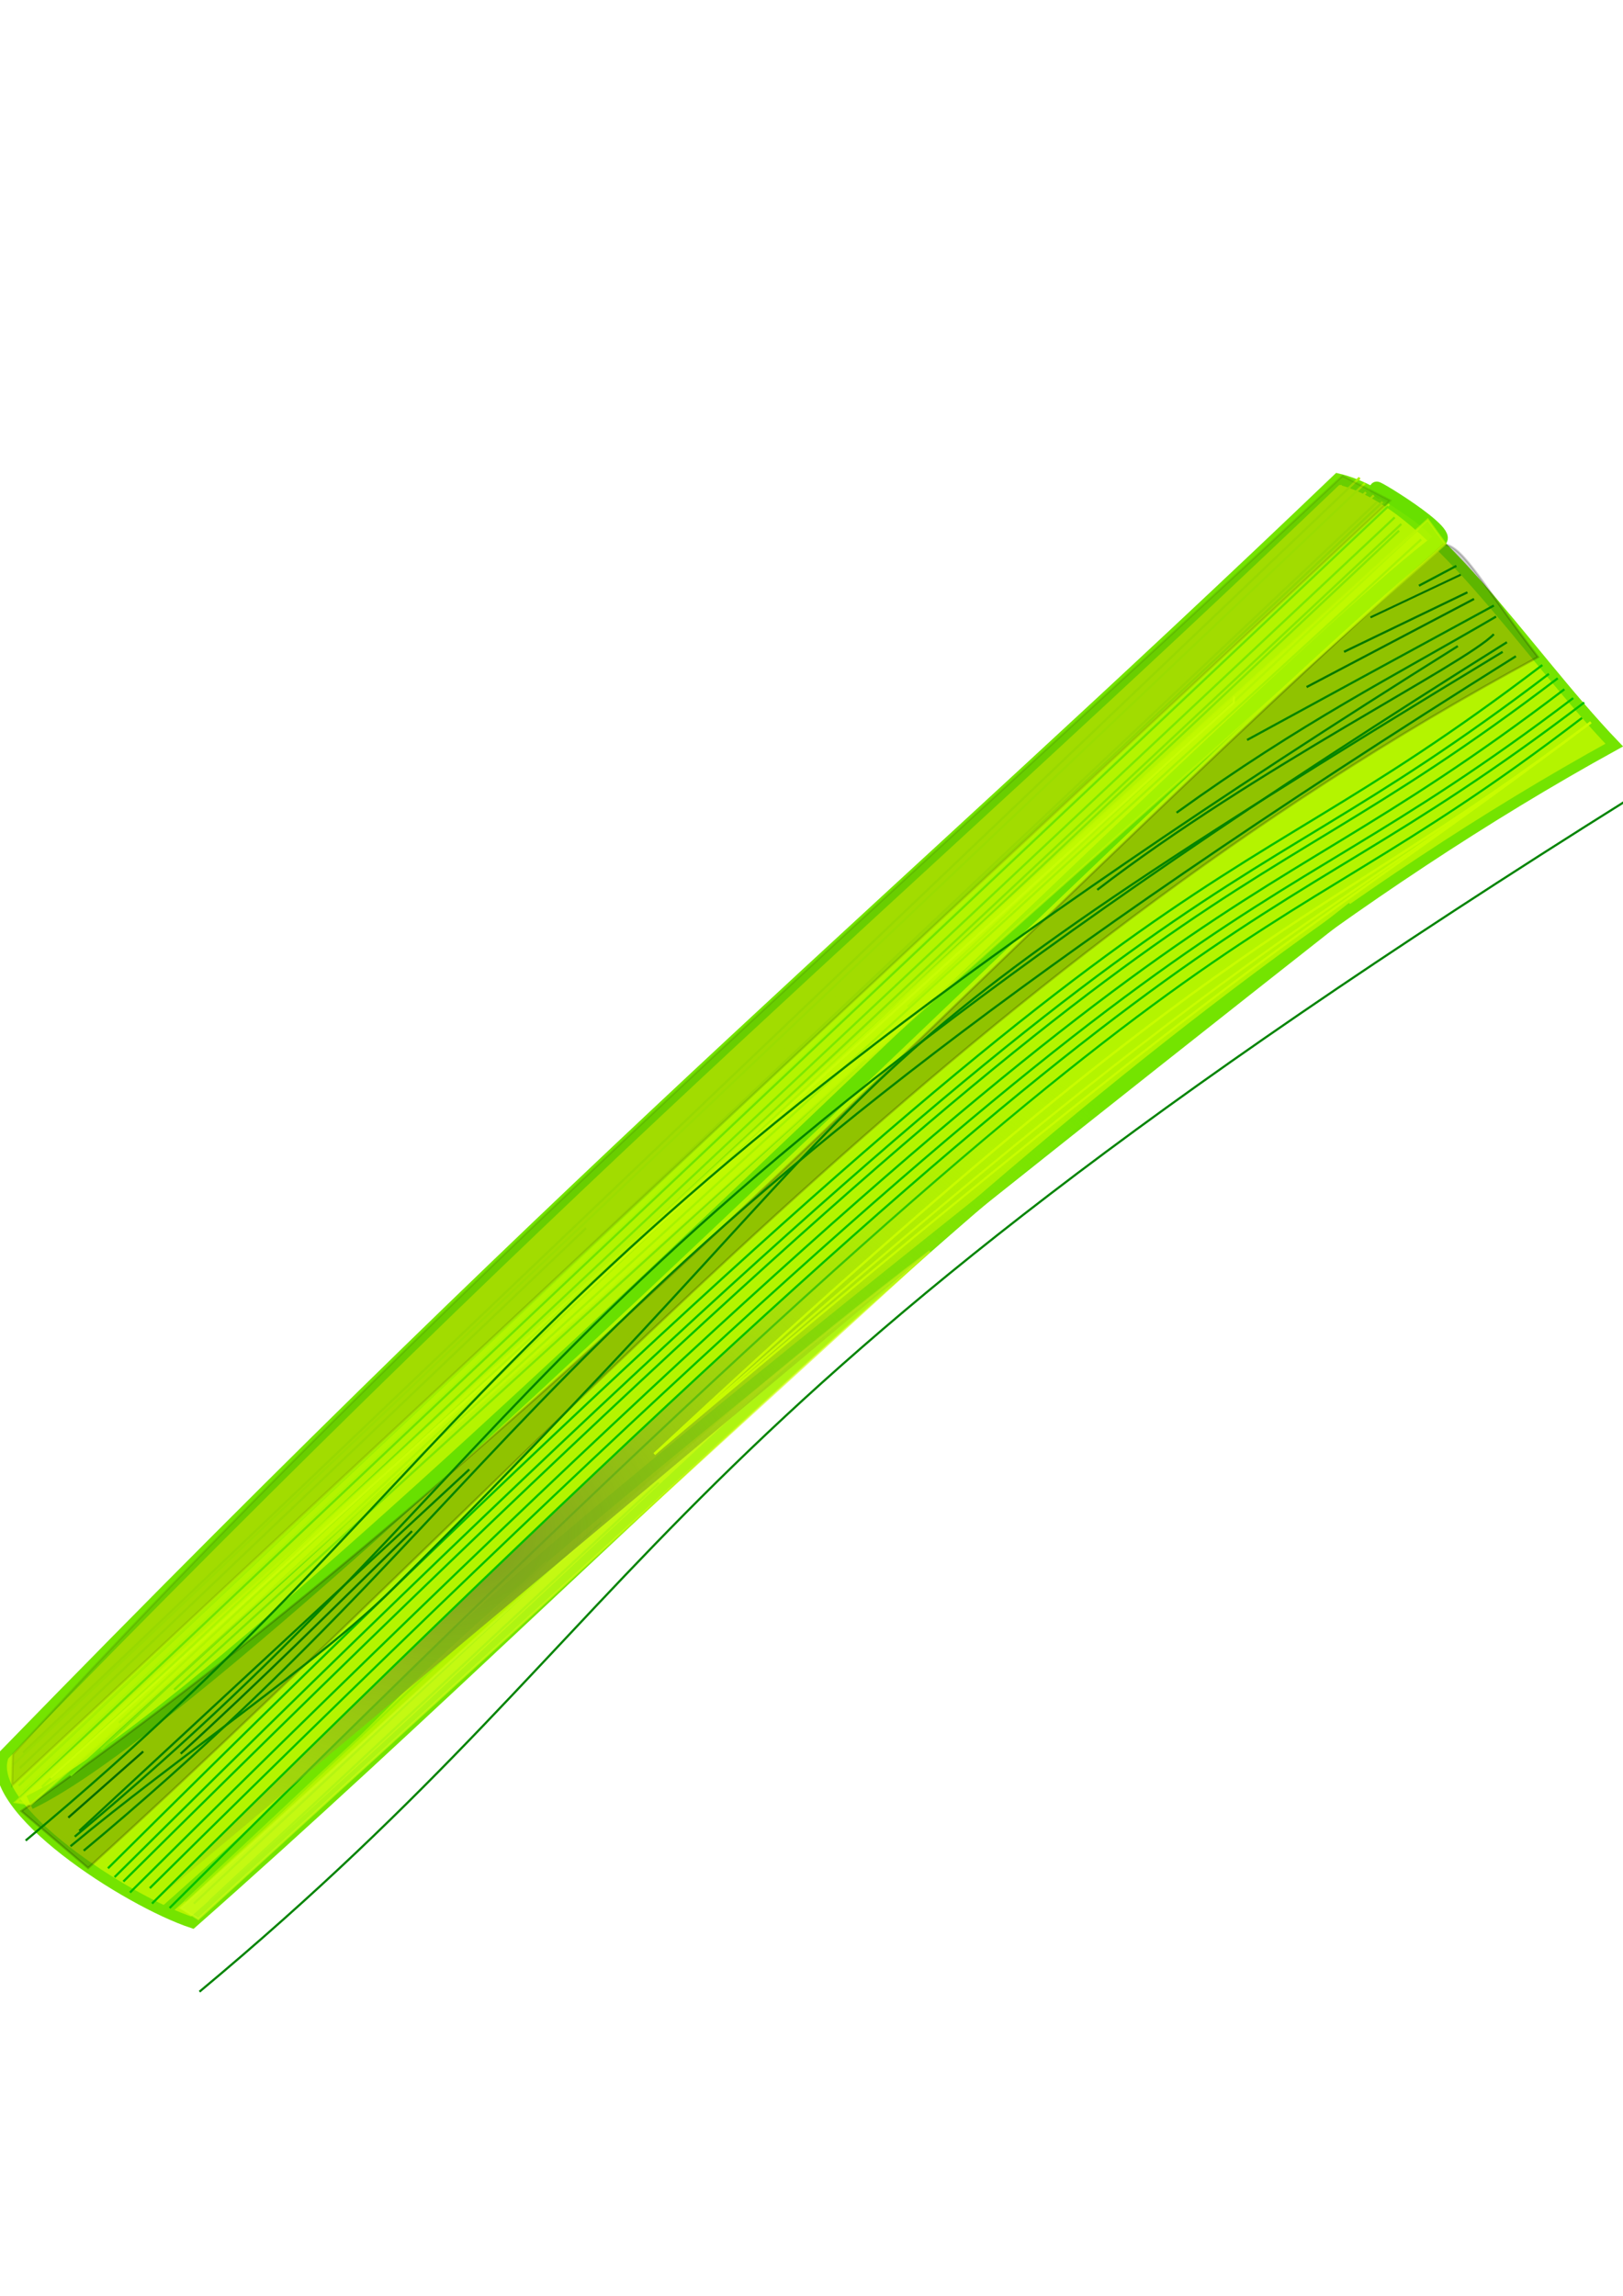 <?xml version="1.0" encoding="UTF-8" standalone="no"?>
<!-- Created with Inkscape (http://www.inkscape.org/) -->

<svg
   xmlns:dc="http://purl.org/dc/elements/1.1/"
   xmlns:cc="http://creativecommons.org/ns#"
   xmlns:rdf="http://www.w3.org/1999/02/22-rdf-syntax-ns#"
   xmlns:svg="http://www.w3.org/2000/svg"
   xmlns="http://www.w3.org/2000/svg"
   xmlns:xlink="http://www.w3.org/1999/xlink"
   xmlns:sodipodi="http://sodipodi.sourceforge.net/DTD/sodipodi-0.dtd"
   xmlns:inkscape="http://www.inkscape.org/namespaces/inkscape"
   width="744.094"
   height="1052.362"
   id="svg8549"
   version="1.1"
   inkscape:version="0.48.2 r9819"
   sodipodi:docname="Celery1.svg">
  <defs
     id="defs8551">
    <linearGradient
       id="linearGradient9592">
      <stop
         style="stop-color:#7b9b21;stop-opacity:1;"
         offset="0"
         id="stop9594" />
      <stop
         style="stop-color:#b4f400;stop-opacity:0;"
         offset="1"
         id="stop9596" />
    </linearGradient>
    <filter
       inkscape:collect="always"
       id="filter9273">
      <feGaussianBlur
         inkscape:collect="always"
         stdDeviation="2.983"
         id="feGaussianBlur9275" />
    </filter>
    <filter
       inkscape:collect="always"
       id="filter9281">
      <feGaussianBlur
         inkscape:collect="always"
         stdDeviation="3.018"
         id="feGaussianBlur9283" />
    </filter>
    <filter
       inkscape:collect="always"
       id="filter9285">
      <feGaussianBlur
         inkscape:collect="always"
         stdDeviation="2.995"
         id="feGaussianBlur9287" />
    </filter>
    <filter
       inkscape:collect="always"
       id="filter9297">
      <feGaussianBlur
         inkscape:collect="always"
         stdDeviation="0.52"
         id="feGaussianBlur9299" />
    </filter>
    <filter
       inkscape:collect="always"
       id="filter9321">
      <feGaussianBlur
         inkscape:collect="always"
         stdDeviation="0.646"
         id="feGaussianBlur9323" />
    </filter>
    <filter
       inkscape:collect="always"
       id="filter9325">
      <feGaussianBlur
         inkscape:collect="always"
         stdDeviation="0.861"
         id="feGaussianBlur9327" />
    </filter>
    <filter
       inkscape:collect="always"
       id="filter9337">
      <feGaussianBlur
         inkscape:collect="always"
         stdDeviation="6.021"
         id="feGaussianBlur9339" />
    </filter>
    <filter
       inkscape:collect="always"
       id="filter9369">
      <feGaussianBlur
         inkscape:collect="always"
         stdDeviation="0.748"
         id="feGaussianBlur9371" />
    </filter>
    <filter
       inkscape:collect="always"
       id="filter9385">
      <feGaussianBlur
         inkscape:collect="always"
         stdDeviation="0.591"
         id="feGaussianBlur9387" />
    </filter>
    <filter
       inkscape:collect="always"
       id="filter9393">
      <feGaussianBlur
         inkscape:collect="always"
         stdDeviation="0.437"
         id="feGaussianBlur9395" />
    </filter>
    <filter
       inkscape:collect="always"
       id="filter9453">
      <feGaussianBlur
         inkscape:collect="always"
         stdDeviation="0.61"
         id="feGaussianBlur9455" />
    </filter>
    <filter
       inkscape:collect="always"
       id="filter9477"
       x="-0.064"
       width="1.128"
       y="-0.121"
       height="1.243">
      <feGaussianBlur
         inkscape:collect="always"
         stdDeviation="0.46"
         id="feGaussianBlur9479" />
    </filter>
    <filter
       inkscape:collect="always"
       id="filter9485">
      <feGaussianBlur
         inkscape:collect="always"
         stdDeviation="0.879"
         id="feGaussianBlur9487" />
    </filter>
    <filter
       inkscape:collect="always"
       id="filter9501">
      <feGaussianBlur
         inkscape:collect="always"
         stdDeviation="1.048"
         id="feGaussianBlur9503" />
    </filter>
    <filter
       inkscape:collect="always"
       id="filter9513">
      <feGaussianBlur
         inkscape:collect="always"
         stdDeviation="3.023"
         id="feGaussianBlur9515" />
    </filter>
    <filter
       inkscape:collect="always"
       id="filter9517">
      <feGaussianBlur
         inkscape:collect="always"
         stdDeviation="3.023"
         id="feGaussianBlur9519" />
    </filter>
    <filter
       inkscape:collect="always"
       id="filter9521">
      <feGaussianBlur
         inkscape:collect="always"
         stdDeviation="3.023"
         id="feGaussianBlur9523" />
    </filter>
    <filter
       inkscape:collect="always"
       id="filter9525">
      <feGaussianBlur
         inkscape:collect="always"
         stdDeviation="3.023"
         id="feGaussianBlur9527" />
    </filter>
    <filter
       inkscape:collect="always"
       id="filter9529">
      <feGaussianBlur
         inkscape:collect="always"
         stdDeviation="1.912"
         id="feGaussianBlur9531" />
    </filter>
    <filter
       inkscape:collect="always"
       id="filter9533">
      <feGaussianBlur
         inkscape:collect="always"
         stdDeviation="18.062"
         id="feGaussianBlur9535" />
    </filter>
    <filter
       inkscape:collect="always"
       id="filter9541">
      <feGaussianBlur
         inkscape:collect="always"
         stdDeviation="12.041"
         id="feGaussianBlur9543" />
    </filter>
    <filter
       inkscape:collect="always"
       id="filter9553">
      <feGaussianBlur
         inkscape:collect="always"
         stdDeviation="3.01"
         id="feGaussianBlur9555" />
    </filter>
    <filter
       inkscape:collect="always"
       id="filter9569">
      <feGaussianBlur
         inkscape:collect="always"
         stdDeviation="3.01"
         id="feGaussianBlur9571" />
    </filter>
    <radialGradient
       inkscape:collect="always"
       xlink:href="#linearGradient9592"
       id="radialGradient9598"
       cx="617.585"
       cy="430.673"
       fx="617.585"
       fy="430.673"
       r="336.042"
       gradientTransform="matrix(-1.114,0.191,-0.143,-0.83,959.268,945.973)"
       gradientUnits="userSpaceOnUse" />
  </defs>
  <sodipodi:namedview
     id="base"
     pagecolor="#ffffff"
     bordercolor="#666666"
     borderopacity="1.0"
     inkscape:pageopacity="0.0"
     inkscape:pageshadow="2"
     inkscape:zoom="0.7"
     inkscape:cx="590.53785"
     inkscape:cy="410.88962"
     inkscape:document-units="px"
     inkscape:current-layer="layer1"
     showgrid="false"
     showguides="true"
     inkscape:guide-bbox="true"
     inkscape:window-width="1752"
     inkscape:window-height="803"
     inkscape:window-x="101"
     inkscape:window-y="130"
     inkscape:window-maximized="0" />
  <g
     inkscape:label="Layer 1"
     inkscape:groupmode="layer"
     id="layer1">
    <path
       style="fill:#b4f400;stroke:#74e400;stroke-width:5;stroke-linecap:butt;stroke-linejoin:miter;stroke-miterlimit:4;stroke-opacity:1;stroke-dasharray:none"
       d="M 613.32,219.509 C 409.426,414.569 281.768,516.874 1.637,804.69 -8.166,828.721 58.432,871.484 88.178,881.332 300.553,694.067 501.337,472.987 740.082,341.536 697.918,297.502 656.397,229.603 613.32,219.509 z"
       id="path8619"
       inkscape:connector-curvature="0"
       sodipodi:nodetypes="ccccc" />
    <path
       style="fill:none;stroke:#68e000;stroke-width:6.562;stroke-linecap:butt;stroke-linejoin:miter;stroke-miterlimit:4;stroke-opacity:1;stroke-dasharray:none"
       d="m 634.034,226.174 c -14.585,-9.832 31.669,17.13 25.993,21.408 -90.595,68.295 -538.346,527.098 -646.488,578.605"
       id="path8621"
       inkscape:connector-curvature="0"
       sodipodi:nodetypes="csc" />
    <path
       style="fill:none;stroke:#74e400;stroke-width:5;stroke-linecap:butt;stroke-linejoin:miter;stroke-miterlimit:4;stroke-opacity:1;stroke-dasharray:none"
       d="m 76.033,875.653 c 1.791,-1.584 3.545,-3.139 5.264,-4.667 C 240.749,729.305 98.304,826.56 620.032,415.839"
       id="path8623"
       inkscape:connector-curvature="0"
       sodipodi:nodetypes="csc" />
    <path
       style="opacity:0.2;fill:#000000;stroke:#000000;stroke-width:1px;stroke-linecap:butt;stroke-linejoin:miter;stroke-opacity:1"
       d="m 662.034,249.478 c 9.062,0.926 18.778,20.302 43.079,51.703 C 436.137,446.018 264.458,652.557 40.407,856.253 L 9.783,830.165 C 251.662,660.751 447.222,442.282 662.034,249.478 z"
       id="path9139"
       inkscape:connector-curvature="0"
       sodipodi:nodetypes="ccccc" />
    <path
       style="fill:none;stroke:#b4f400;stroke-width:1px;stroke-linecap:butt;stroke-linejoin:miter;stroke-opacity:1"
       d="M 13.377,809.923 626.234,225.638"
       id="path9143"
       inkscape:connector-curvature="0" />
    <path
       style="fill:none;stroke:#a8f000;stroke-width:1px;stroke-linecap:butt;stroke-linejoin:miter;stroke-opacity:1"
       d="m 10.607,803.36 612.152,-583.868 0.505,-0.505 -0.505,1.01"
       id="path9145"
       inkscape:connector-curvature="0" />
    <path
       style="fill:none;stroke:#acf400;stroke-width:1px;stroke-linecap:butt;stroke-linejoin:miter;stroke-opacity:1"
       d="M 625.79,221.512 6.061,808.915"
       id="path9147"
       inkscape:connector-curvature="0" />
    <path
       style="fill:none;stroke:#b4f400;stroke-width:1px;stroke-linecap:butt;stroke-linejoin:miter;stroke-opacity:1"
       d="M 8.081,815.481 629.83,227.068"
       id="path9149"
       inkscape:connector-curvature="0" />
    <path
       style="fill:none;stroke:#a0f000;stroke-width:1px;stroke-linecap:butt;stroke-linejoin:miter;stroke-opacity:1"
       d="M 633.871,230.098 8.586,818.512"
       id="path9151"
       inkscape:connector-curvature="0" />
    <path
       style="fill:none;stroke:#b4f400;stroke-width:1px;stroke-linecap:butt;stroke-linejoin:miter;stroke-opacity:1"
       d="M 11.112,799.824 615.183,222.522"
       id="path9157"
       inkscape:connector-curvature="0" />
    <path
       style="fill:none;stroke:#a8f000;stroke-width:1px;stroke-linecap:butt;stroke-linejoin:miter;stroke-opacity:1"
       d="M 631.345,230.098 11.112,815.986"
       id="path9159"
       inkscape:connector-curvature="0" />
    <path
       style="fill:none;stroke:#acf400;stroke-width:1px;stroke-linecap:butt;stroke-linejoin:miter;stroke-opacity:1"
       d="M 10.607,821.037 636.901,231.108"
       id="path9153"
       inkscape:connector-curvature="0" />
    <path
       style="fill:none;stroke:#a8f000;stroke-width:1px;stroke-linecap:butt;stroke-linejoin:miter;stroke-opacity:1"
       d="M 9.091,810.431 268.701,562.943"
       id="path9155"
       inkscape:connector-curvature="0" />
    <path
       style="opacity:0.1;fill:#000000;stroke:#000000;stroke-width:1px;stroke-linecap:butt;stroke-linejoin:miter;stroke-opacity:1"
       d="M 5.945,804.082 5.56,818.363 637.351,229.436 615.504,218.13 C 409.695,410.169 197.701,594.478 5.945,804.082 z"
       id="path9137"
       inkscape:connector-curvature="0"
       sodipodi:nodetypes="ccccc" />
    <path
       style="fill:none;stroke:#70e400;stroke-width:1px;stroke-linecap:butt;stroke-linejoin:miter;stroke-opacity:1"
       d="M 9.091,824.068 636.396,232.118"
       id="path9161"
       inkscape:connector-curvature="0" />
    <path
       style="fill:none;stroke:#7ce800;stroke-width:1px;stroke-linecap:butt;stroke-linejoin:miter;stroke-opacity:1"
       d="M 19.193,819.017 639.427,237.169"
       id="path9163"
       inkscape:connector-curvature="0" />
    <path
       style="fill:none;stroke:#70e400;stroke-width:1px;stroke-linecap:butt;stroke-linejoin:miter;stroke-opacity:1"
       d="M 32.325,813.966 651.548,247.271"
       id="path9165"
       inkscape:connector-curvature="0" />
    <path
       style="fill:none;stroke:#88e800;stroke-width:1px;stroke-linecap:butt;stroke-linejoin:miter;stroke-opacity:1"
       d="M 46.467,801.844 641.447,243.23"
       id="path9167"
       inkscape:connector-curvature="0" />
    <path
       style="fill:none;stroke:#88e800;stroke-width:1px;stroke-linecap:butt;stroke-linejoin:miter;stroke-opacity:1"
       d="M 54.548,789.723 642.457,240.2"
       id="path9169"
       inkscape:connector-curvature="0" />
    <path
       style="fill:none;stroke:#80e800;stroke-width:1px;stroke-linecap:butt;stroke-linejoin:miter;stroke-opacity:1"
       d="M 79.802,774.57 396.99,485.667"
       id="path9171"
       inkscape:connector-curvature="0" />
    <path
       style="fill:none;stroke:#94ec00;stroke-width:1px;stroke-linecap:butt;stroke-linejoin:miter;stroke-opacity:1"
       d="M 416.183,461.423 650.538,242.22"
       id="path9173"
       inkscape:connector-curvature="0" />
    <path
       style="fill:none;stroke:#88e800;stroke-width:1px;stroke-linecap:butt;stroke-linejoin:miter;stroke-opacity:1"
       d="M 88.893,872.555 275.772,697.799"
       id="path9175"
       inkscape:connector-curvature="0" />
    <path
       style="fill:none;stroke:#7ce800;stroke-width:1px;stroke-linecap:butt;stroke-linejoin:miter;stroke-opacity:1"
       d="M 95.964,871.545 302.036,679.616"
       id="path9177"
       inkscape:connector-curvature="0" />
    <path
       style="fill:none;stroke:#9cf000;stroke-width:1px;stroke-linecap:butt;stroke-linejoin:miter;stroke-opacity:1"
       d="M 84.853,871.545 250.518,715.981"
       id="path9179"
       inkscape:connector-curvature="0" />
    <path
       style="fill:none;stroke:#c8fc0c;stroke-width:1px;stroke-linecap:butt;stroke-linejoin:miter;stroke-opacity:1"
       d="m 23.234,814.976 542.452,-492.954 0,0 0,-3.03"
       id="path9181"
       inkscape:connector-curvature="0" />
    <path
       style="fill:#c8fc00;stroke:#c0f800;stroke-width:1px;stroke-linecap:butt;stroke-linejoin:miter;stroke-opacity:1;opacity:0.629;"
       d="M 14.142,827.098 662.66,249.291 654.579,238.179 7.071,826.088 z"
       id="path9183"
       inkscape:connector-curvature="0" />
    <path
       style="fill:#ccfc1c;stroke:#ccfc14;stroke-width:1px;stroke-linecap:butt;stroke-linejoin:miter;stroke-opacity:1;opacity:0.655"
       d="m 82.833,874.575 8.081,5.051 L 426.284,573.55 C 307.622,663.445 196.618,772.488 82.833,874.575 z"
       id="path9205"
       inkscape:connector-curvature="0"
       sodipodi:nodetypes="cccc" />
    <path
       style="fill:none;stroke:#00c000;stroke-width:1px;stroke-linecap:butt;stroke-linejoin:miter;stroke-opacity:1;filter:url(#filter9517)"
       d="M 49.497,856.393 C 563.541,346.338 536.718,434.69 707.107,304.849"
       id="path9209"
       inkscape:connector-curvature="0"
       sodipodi:nodetypes="cc" />
    <path
       sodipodi:nodetypes="cc"
       inkscape:connector-curvature="0"
       id="path9211"
       d="M 52.528,860.433 C 566.571,350.379 539.748,438.73 710.137,308.89"
       style="fill:none;stroke:#00c000;stroke-width:1px;stroke-linecap:butt;stroke-linejoin:miter;stroke-opacity:1;filter:url(#filter9521)" />
    <path
       style="fill:none;stroke:#00c000;stroke-width:1px;stroke-linecap:butt;stroke-linejoin:miter;stroke-opacity:1;filter:url(#filter9525)"
       d="M 56.569,862.454 C 570.612,352.399 543.789,440.751 714.178,310.91"
       id="path9213"
       inkscape:connector-curvature="0"
       sodipodi:nodetypes="cc" />
    <path
       sodipodi:nodetypes="cc"
       inkscape:connector-curvature="0"
       id="path9215"
       d="M 59.599,867.504 C 573.642,357.45 546.819,445.802 717.208,315.961"
       style="fill:none;stroke:#00c000;stroke-width:1px;stroke-linecap:butt;stroke-linejoin:miter;stroke-opacity:1;filter:url(#filter9513)" />
    <path
       style="fill:none;stroke:#00c000;stroke-width:0.987px;stroke-linecap:butt;stroke-linejoin:miter;stroke-opacity:1;filter:url(#filter9273)"
       d="M 77.775,874.582 C 583.933,370.121 557.521,457.503 725.296,329.086"
       id="path9217"
       inkscape:connector-curvature="0"
       sodipodi:nodetypes="cc" />
    <path
       sodipodi:nodetypes="cc"
       inkscape:connector-curvature="0"
       id="path9219"
       d="M 68.686,865.489 C 578.788,361.031 552.171,448.413 721.254,319.997"
       style="fill:none;stroke:#00c000;stroke-width:0.991px;stroke-linecap:butt;stroke-linejoin:miter;stroke-opacity:1;filter:url(#filter9285)" />
    <path
       style="fill:url(#radialGradient9598);stroke:#00c000;stroke-width:0.998px;stroke-linecap:butt;stroke-linejoin:miter;stroke-opacity:1;filter:url(#filter9281);fill-opacity:1"
       d="M 69.7,872.556 C 582.955,363.434 556.173,451.624 726.301,322.021"
       id="path9221"
       inkscape:connector-curvature="0"
       sodipodi:nodetypes="cc" />
    <path
       style="fill:none;stroke:#c8fc00;stroke-width:1px;stroke-linecap:butt;stroke-linejoin:miter;stroke-opacity:1"
       d="M 300.015,666.484 C 572.783,411.845 597.639,430.329 729.33,331.113"
       id="path9223"
       inkscape:connector-curvature="0"
       sodipodi:nodetypes="cc" />
    <path
       sodipodi:nodetypes="cc"
       inkscape:connector-curvature="0"
       id="path9225"
       d="M 300.015,666.484 C 572.783,411.845 597.639,430.329 729.33,331.113"
       style="fill:none;stroke:#c8fc00;stroke-width:1px;stroke-linecap:butt;stroke-linejoin:miter;stroke-opacity:1" />
    <path
       style="fill:none;stroke:#c8fc00;stroke-width:1px;stroke-linecap:butt;stroke-linejoin:miter;stroke-opacity:1"
       d="M 300.015,666.484 C 577.588,421.454 597.73,430.512 729.33,331.113"
       id="path9227"
       inkscape:connector-curvature="0"
       sodipodi:nodetypes="cc" />
    <path
       sodipodi:nodetypes="cc"
       inkscape:connector-curvature="0"
       id="path9229"
       d="M 300.015,666.484 C 592.509,419.242 597.856,430.411 729.33,331.113"
       style="fill:none;stroke:#c8fc00;stroke-width:1px;stroke-linecap:butt;stroke-linejoin:miter;stroke-opacity:1;filter:url(#filter9529)" />
    <path
       style="fill:none;stroke:#008400;stroke-width:1px;stroke-linecap:butt;stroke-linejoin:miter;stroke-opacity:1;filter:url(#filter9553)"
       d="M 38.386,848.311 C 257.252,665.81 233.111,590.085 694.985,300.809"
       id="path9233"
       inkscape:connector-curvature="0"
       sodipodi:nodetypes="cc" />
    <path
       sodipodi:nodetypes="cc"
       inkscape:connector-curvature="0"
       id="path9235"
       d="M 11.773,843.669 C 230.64,661.168 206.499,585.443 668.373,296.166"
       style="fill:none;stroke:#008400;stroke-width:1px;stroke-linecap:butt;stroke-linejoin:miter;stroke-opacity:1;filter:url(#filter9541)" />
    <path
       style="fill:none;stroke:#008400;stroke-width:1px;stroke-linecap:butt;stroke-linejoin:miter;stroke-opacity:1;filter:url(#filter9337)"
       d="M 34.273,841.883 C 253.14,659.382 228.999,583.657 690.873,294.38"
       id="path9237"
       inkscape:connector-curvature="0"
       sodipodi:nodetypes="cc" />
    <path
       sodipodi:nodetypes="cc"
       inkscape:connector-curvature="0"
       id="path9239"
       d="M 91.455,912.961 C 310.321,730.46 286.18,654.735 748.054,365.458"
       style="fill:none;stroke:#008400;stroke-width:1px;stroke-linecap:butt;stroke-linejoin:miter;stroke-opacity:1;filter:url(#filter9533)" />
    <path
       style="fill:none;stroke:#008400;stroke-width:1px;stroke-linecap:butt;stroke-linejoin:miter;stroke-opacity:1;filter:url(#filter9569)"
       d="M 32.325,846.291 C 81.214,805.525 146.719,761.459 180.036,728.326 437.035,472.738 348.791,504.966 688.924,298.788"
       id="path9241"
       inkscape:connector-curvature="0"
       sodipodi:nodetypes="csc" />
    <path
       style="fill:none;stroke:#008000;stroke-width:1px;stroke-linecap:butt;stroke-linejoin:miter;stroke-opacity:1;filter:url(#filter9325)"
       d="M 36.365,839.22 215.162,673.555"
       id="path9243"
       inkscape:connector-curvature="0" />
    <path
       style="fill:none;stroke:#007800;stroke-width:1px;stroke-linecap:butt;stroke-linejoin:miter;stroke-opacity:1;filter:url(#filter9297)"
       d="M 188.899,701.839 C 153.543,736.681 118.188,771.64 82.833,803.865"
       id="path9247"
       inkscape:connector-curvature="0"
       sodipodi:nodetypes="cc" />
    <path
       style="fill:none;stroke:#006c00;stroke-width:1px;stroke-linecap:butt;stroke-linejoin:miter;stroke-opacity:1;filter:url(#filter9321)"
       d="M 31.315,833.159 65.66,802.855"
       id="path9249"
       inkscape:connector-curvature="0" />
    <path
       style="fill:none;stroke:#008000;stroke-width:1px;stroke-linecap:butt;stroke-linejoin:miter;stroke-opacity:1;filter:url(#filter9369)"
       d="M 684.883,290.707 C 671.489,304.556 576.423,351.498 503.056,407.885"
       id="path9251"
       inkscape:connector-curvature="0"
       sodipodi:nodetypes="cc" />
    <path
       style="fill:none;stroke:#008400;stroke-width:1px;stroke-linecap:butt;stroke-linejoin:miter;stroke-opacity:1;filter:url(#filter9385)"
       d="m 685.894,282.626 c -46.98,27.509 -89.003,48.409 -146.472,89.904"
       id="path9253"
       inkscape:connector-curvature="0"
       sodipodi:nodetypes="cc" />
    <path
       style="fill:none;stroke:#008400;stroke-width:1px;stroke-linecap:butt;stroke-linejoin:miter;stroke-opacity:1;filter:url(#filter9393)"
       d="M 684.883,277.575 571.746,339.194"
       id="path9255"
       inkscape:connector-curvature="0" />
    <path
       style="fill:none;stroke:#007800;stroke-width:1px;stroke-linecap:butt;stroke-linejoin:miter;stroke-opacity:1;filter:url(#filter9485)"
       d="m 675.792,274.545 -76.772,40.406"
       id="path9257"
       inkscape:connector-curvature="0" />
    <path
       style="fill:none;stroke:#007400;stroke-width:0.918px;stroke-linecap:butt;stroke-linejoin:miter;stroke-opacity:1;filter:url(#filter9453)"
       d="m 669.731,263.433 -41.416,19.573"
       id="path9259"
       inkscape:connector-curvature="0" />
    <path
       style="fill:none;stroke:#008000;stroke-width:1px;stroke-linecap:butt;stroke-linejoin:miter;stroke-opacity:1;filter:url(#filter9477)"
       d="m 667.711,259.392 -17.173,9.091"
       id="path9261"
       inkscape:connector-curvature="0" />
    <path
       style="fill:none;stroke:#007800;stroke-width:1px;stroke-linecap:butt;stroke-linejoin:miter;stroke-opacity:1;filter:url(#filter9501)"
       d="m 672.762,271.514 -56.569,27.274"
       id="path9263"
       inkscape:connector-curvature="0" />
  </g>
</svg>
